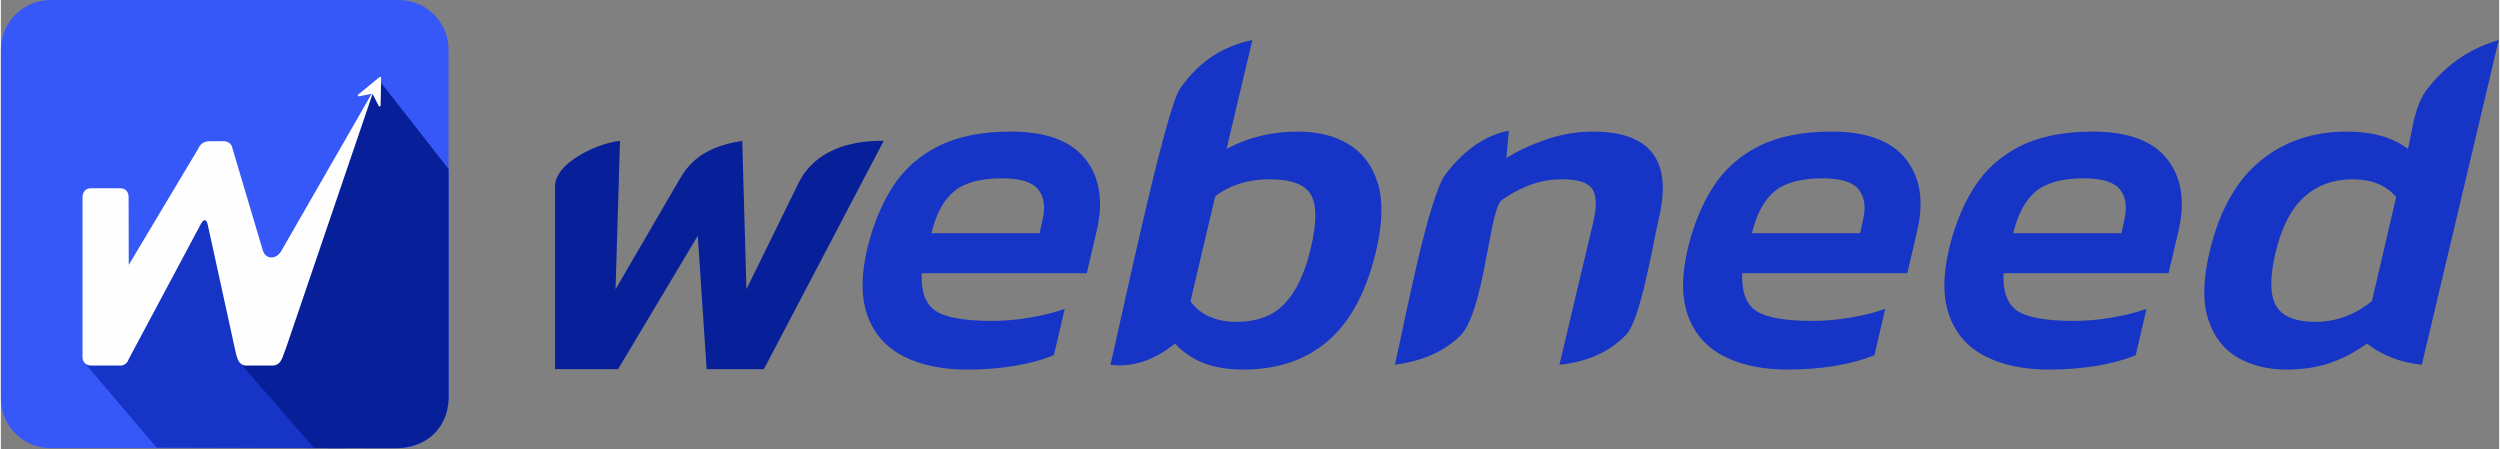 <svg width="167" height="30" viewBox="0 0 1463 263" fill="none" xmlns="http://www.w3.org/2000/svg">
<rect x="0" y="0" width="1463" height="263" fill="#808080" stroke="none"/>
<path d="M233.082 0H29.096C13.027 0 0 13.04 0 29.125V233.319C0 249.404 13.027 262.444 29.096 262.444H233.082C249.151 262.444 262.177 249.404 262.177 233.319V29.125C262.177 13.04 249.151 0 233.082 0Z" fill="#3758F9"/>
<path fill-rule="evenodd" clip-rule="evenodd" d="M125.288 116.136L47.814 209.856L48.709 212.12L91.167 262.113L201.08 262.445C220.292 258.74 230.524 247.259 233.762 229.726L253.623 111.5L220.5 55V49.5L156.761 171.335L125.288 116.136Z" fill="#1634C5"/>
<path fill-rule="evenodd" clip-rule="evenodd" d="M183.449 262.36L229.492 262.444C249.709 262.94 263.178 250.151 262.178 229.725V99L221.5 47L213 64L139.583 211.979L183.449 262.36Z" fill="#07209A"/>
<path d="M218.5 52.5L166.802 204.329C164.913 208.515 164.554 214.062 158.894 214.062H143.689C139.437 214.062 138.388 209.984 137.59 206.757L121.047 131.164C120.002 127.651 118.507 128.809 117.27 130.871L74.843 210.333C74.066 212.555 72.596 213.709 70.595 214.062H52.383C49.877 213.772 48.284 212.451 47.814 209.856V115.609C47.814 112.658 49.378 110.251 52.811 110.251H69.846C73.188 110.251 74.798 112.532 74.801 115.424L74.871 155.134L115.848 86.612C116.83 84.352 118.702 82.935 121.828 82.705L131.171 82.702C133.635 83.183 135.015 84.425 135.451 86.337L153.308 146.36C154.98 152.071 160.982 152.127 164.069 147.229L218.5 52.5Z" fill="#FEFEFE"/>
<path fill-rule="evenodd" clip-rule="evenodd" d="M209.31 56.336C209.621 56.486 210.112 56.311 210.44 56.248L216.563 55.073C217.807 54.832 217.538 54.752 217.838 55.341C217.925 55.508 217.995 55.645 218.082 55.812C218.242 56.13 218.392 56.422 218.556 56.736L221.156 61.819C221.292 62.081 221.309 62.189 221.553 62.308C221.828 62.444 222.166 62.325 222.299 62.05C222.379 61.882 222.358 61.673 222.362 61.519L222.393 60.441C222.396 60.358 222.39 60.284 222.39 60.19L222.49 55.659C222.525 55.121 222.511 54.106 222.532 53.513L222.56 52.205C222.574 51.368 222.637 50.035 222.626 49.261L222.7 45.528C222.675 45.294 222.56 45.151 222.348 45.047C221.912 44.834 221.456 45.399 221.013 45.741C220.874 45.849 220.745 45.964 220.598 46.076L215.231 50.468C214.569 50.984 213.789 51.682 213.154 52.167C213.005 52.282 212.889 52.386 212.74 52.502C212.105 52.983 211.321 53.695 210.68 54.187C210.596 54.246 210.554 54.294 210.481 54.354C210.192 54.598 209.185 55.32 209.042 55.617C208.948 55.809 209 56.182 209.31 56.336Z" fill="#FEFEFE"/>
<path d="M565.736 216.418C551.27 216.418 538.981 213.879 528.872 208.802C518.757 203.724 511.717 195.964 507.75 185.528C503.785 175.089 503.596 162.065 507.18 146.455C510.542 132.161 515.548 119.843 522.195 109.501C528.839 99.156 537.823 91.166 549.143 85.522C560.463 79.881 574.576 77.058 591.485 77.058C612.151 77.058 626.72 82.466 635.182 93.282C643.649 104.094 645.786 118.247 641.589 135.737L635.91 159.996H539.247C538.794 170.718 541.477 178.051 547.296 182C553.114 185.951 564.194 187.924 580.541 187.924C587.68 187.924 595.116 187.268 602.852 185.951C610.59 184.635 617.301 182.943 622.989 180.874L616.675 207.955C609.842 210.774 602.086 212.89 593.409 214.303C584.731 215.712 575.508 216.418 565.736 216.418ZM544.906 136.583H608.314L609.908 129.249C611.792 121.536 611.007 115.472 607.545 111.054C604.087 106.632 597.003 104.423 586.292 104.423C573.707 104.423 564.344 106.962 558.2 112.04C552.062 117.118 547.632 125.298 544.906 136.583ZM727.498 216.418C718.104 216.418 710.156 215.052 703.646 212.327C697.142 209.601 691.783 205.886 687.582 201.185C674.984 211.317 662.385 215.219 649.787 213.596C655.648 188.86 681.85 64.601 690.431 52.076C701.718 35.58 716.221 26.89 732.886 23.458L717.765 87.214C730.337 80.444 744.227 77.058 759.445 77.058C771.094 77.058 780.993 79.504 789.135 84.395C797.28 89.283 802.965 96.76 806.19 106.822C809.412 116.881 809.229 129.812 805.641 145.609C800.152 169.682 790.879 187.501 777.815 199.069C764.75 210.634 747.978 216.418 727.498 216.418ZM723.407 188.49C735.619 188.49 745.102 184.915 751.856 177.769C758.609 170.622 763.668 159.903 767.03 145.609C770.598 130.752 770.675 120.266 767.257 114.156C763.842 108.042 755.74 104.986 742.965 104.986C730.567 104.986 719.965 108.278 711.155 114.862L696.656 176.359C699.375 180.307 703.056 183.316 707.7 185.385C712.349 187.454 717.582 188.49 723.407 188.49ZM816.342 213.596C821.438 191.985 835.767 115.319 846.136 101.861C856.62 88.26 869.139 79.058 883.095 76.575L881.651 92.575C888.141 88.437 895.887 84.819 904.887 81.713C913.894 78.611 922.994 77.058 932.201 77.058C966.018 77.058 978.933 93.985 970.951 127.837C967.586 142.13 960.26 187.271 951.773 196.014C941.125 207.009 927.731 212.06 912.722 213.596L932.574 129.812C934.677 120.786 934.461 114.389 931.925 110.631C929.388 106.869 923.424 104.986 914.027 104.986C907.077 104.986 900.377 106.303 893.923 108.938C888.344 111.214 883.315 113.986 878.835 117.241C871.659 122.476 868.816 182.523 854.59 196.614C844.688 206.369 831.613 211.564 816.342 213.596ZM1046.23 216.418C1031.77 216.418 1019.48 213.879 1009.37 208.802C999.254 203.724 992.214 195.964 988.246 185.528C984.282 175.089 984.092 162.065 987.677 146.455C991.039 132.161 996.045 119.843 1002.69 109.501C1009.34 99.156 1018.32 91.166 1029.64 85.522C1040.96 79.881 1055.07 77.058 1071.98 77.058C1092.65 77.058 1107.22 82.466 1115.68 93.282C1124.15 104.094 1126.28 118.247 1122.09 135.737L1116.41 159.996H1019.74C1019.29 170.718 1021.97 178.051 1027.79 182C1033.61 185.951 1044.69 187.924 1061.04 187.924C1068.18 187.924 1075.61 187.268 1083.35 185.951C1091.09 184.635 1097.8 182.943 1103.49 180.874L1097.17 207.955C1090.34 210.774 1082.58 212.89 1073.91 214.303C1065.23 215.712 1056 216.418 1046.23 216.418ZM1025.4 136.583H1088.81L1090.4 129.249C1092.29 121.536 1091.5 115.472 1088.04 111.054C1084.58 106.632 1077.5 104.423 1066.79 104.423C1054.2 104.423 1044.84 106.962 1038.7 112.04C1032.56 117.118 1028.13 125.298 1025.4 136.583ZM1199.26 216.418C1184.79 216.418 1172.5 213.879 1162.39 208.802C1152.28 203.724 1145.24 195.964 1141.27 185.528C1137.31 175.089 1137.12 162.065 1140.7 146.455C1144.06 132.161 1149.07 119.843 1155.72 109.501C1162.36 99.156 1171.34 91.166 1182.66 85.522C1193.98 79.881 1208.1 77.058 1225.01 77.058C1245.67 77.058 1260.24 82.466 1268.7 93.282C1277.17 104.094 1279.31 118.247 1275.11 135.737L1269.43 159.996H1172.77C1172.32 170.718 1175 178.051 1180.82 182C1186.64 185.951 1197.72 187.924 1214.06 187.924C1221.2 187.924 1228.64 187.268 1236.37 185.951C1244.11 184.635 1250.82 182.943 1256.51 180.874L1250.2 207.955C1243.36 210.774 1235.61 212.89 1226.93 214.303C1218.25 215.712 1209.03 216.418 1199.26 216.418ZM1178.43 136.583H1241.84L1243.43 129.249C1245.31 121.536 1244.53 115.472 1241.07 111.054C1237.61 106.632 1230.53 104.423 1219.81 104.423C1207.23 104.423 1197.87 106.962 1191.72 112.04C1185.58 117.118 1181.15 125.298 1178.43 136.583ZM1338.48 216.418C1327.39 216.418 1317.78 214.019 1309.63 209.225C1301.48 204.427 1295.8 196.953 1292.57 186.798C1289.35 176.642 1289.63 163.571 1293.41 147.585C1299.09 123.698 1308.92 105.976 1322.93 94.408C1336.93 82.843 1353.89 77.058 1373.8 77.058C1388.84 77.058 1400.77 80.444 1409.62 87.214C1412.44 75.316 1413.4 61.648 1421.12 51.859C1433.38 36.299 1447.55 27.863 1462.79 23.458L1417.73 213.596C1406.15 212.353 1395.27 208.792 1385.64 201.185C1378.56 206.263 1371.28 210.071 1363.79 212.61C1356.31 215.149 1347.87 216.418 1338.48 216.418ZM1355.52 188.49C1367.35 188.49 1378.35 184.445 1388.51 176.359L1402.72 115.425C1396.88 108.465 1388.32 104.986 1377.05 104.986C1365.97 104.986 1356.58 108.418 1348.89 115.285C1341.21 122.149 1335.58 133.104 1332.01 148.148C1328.65 162.442 1328.76 172.737 1332.36 179.038C1335.97 185.338 1343.68 188.49 1355.52 188.49Z" fill="#1634C5"/>
<path d="M324.526 216.185V109.078C324.526 103.177 329.036 97.749 335.19 93.351C343.685 87.28 355.321 83.165 362.571 82.469L359.965 169.355L397.903 104.23C406.091 90.182 418.507 85.038 434.151 82.469L436.617 169.355L467.096 107.225C476.46 88.136 497.143 82.169 517.008 82.469L446.832 216.185H413.297L408.115 138.042L361.442 216.185H324.526Z" fill="#07209A"/>
</svg>
